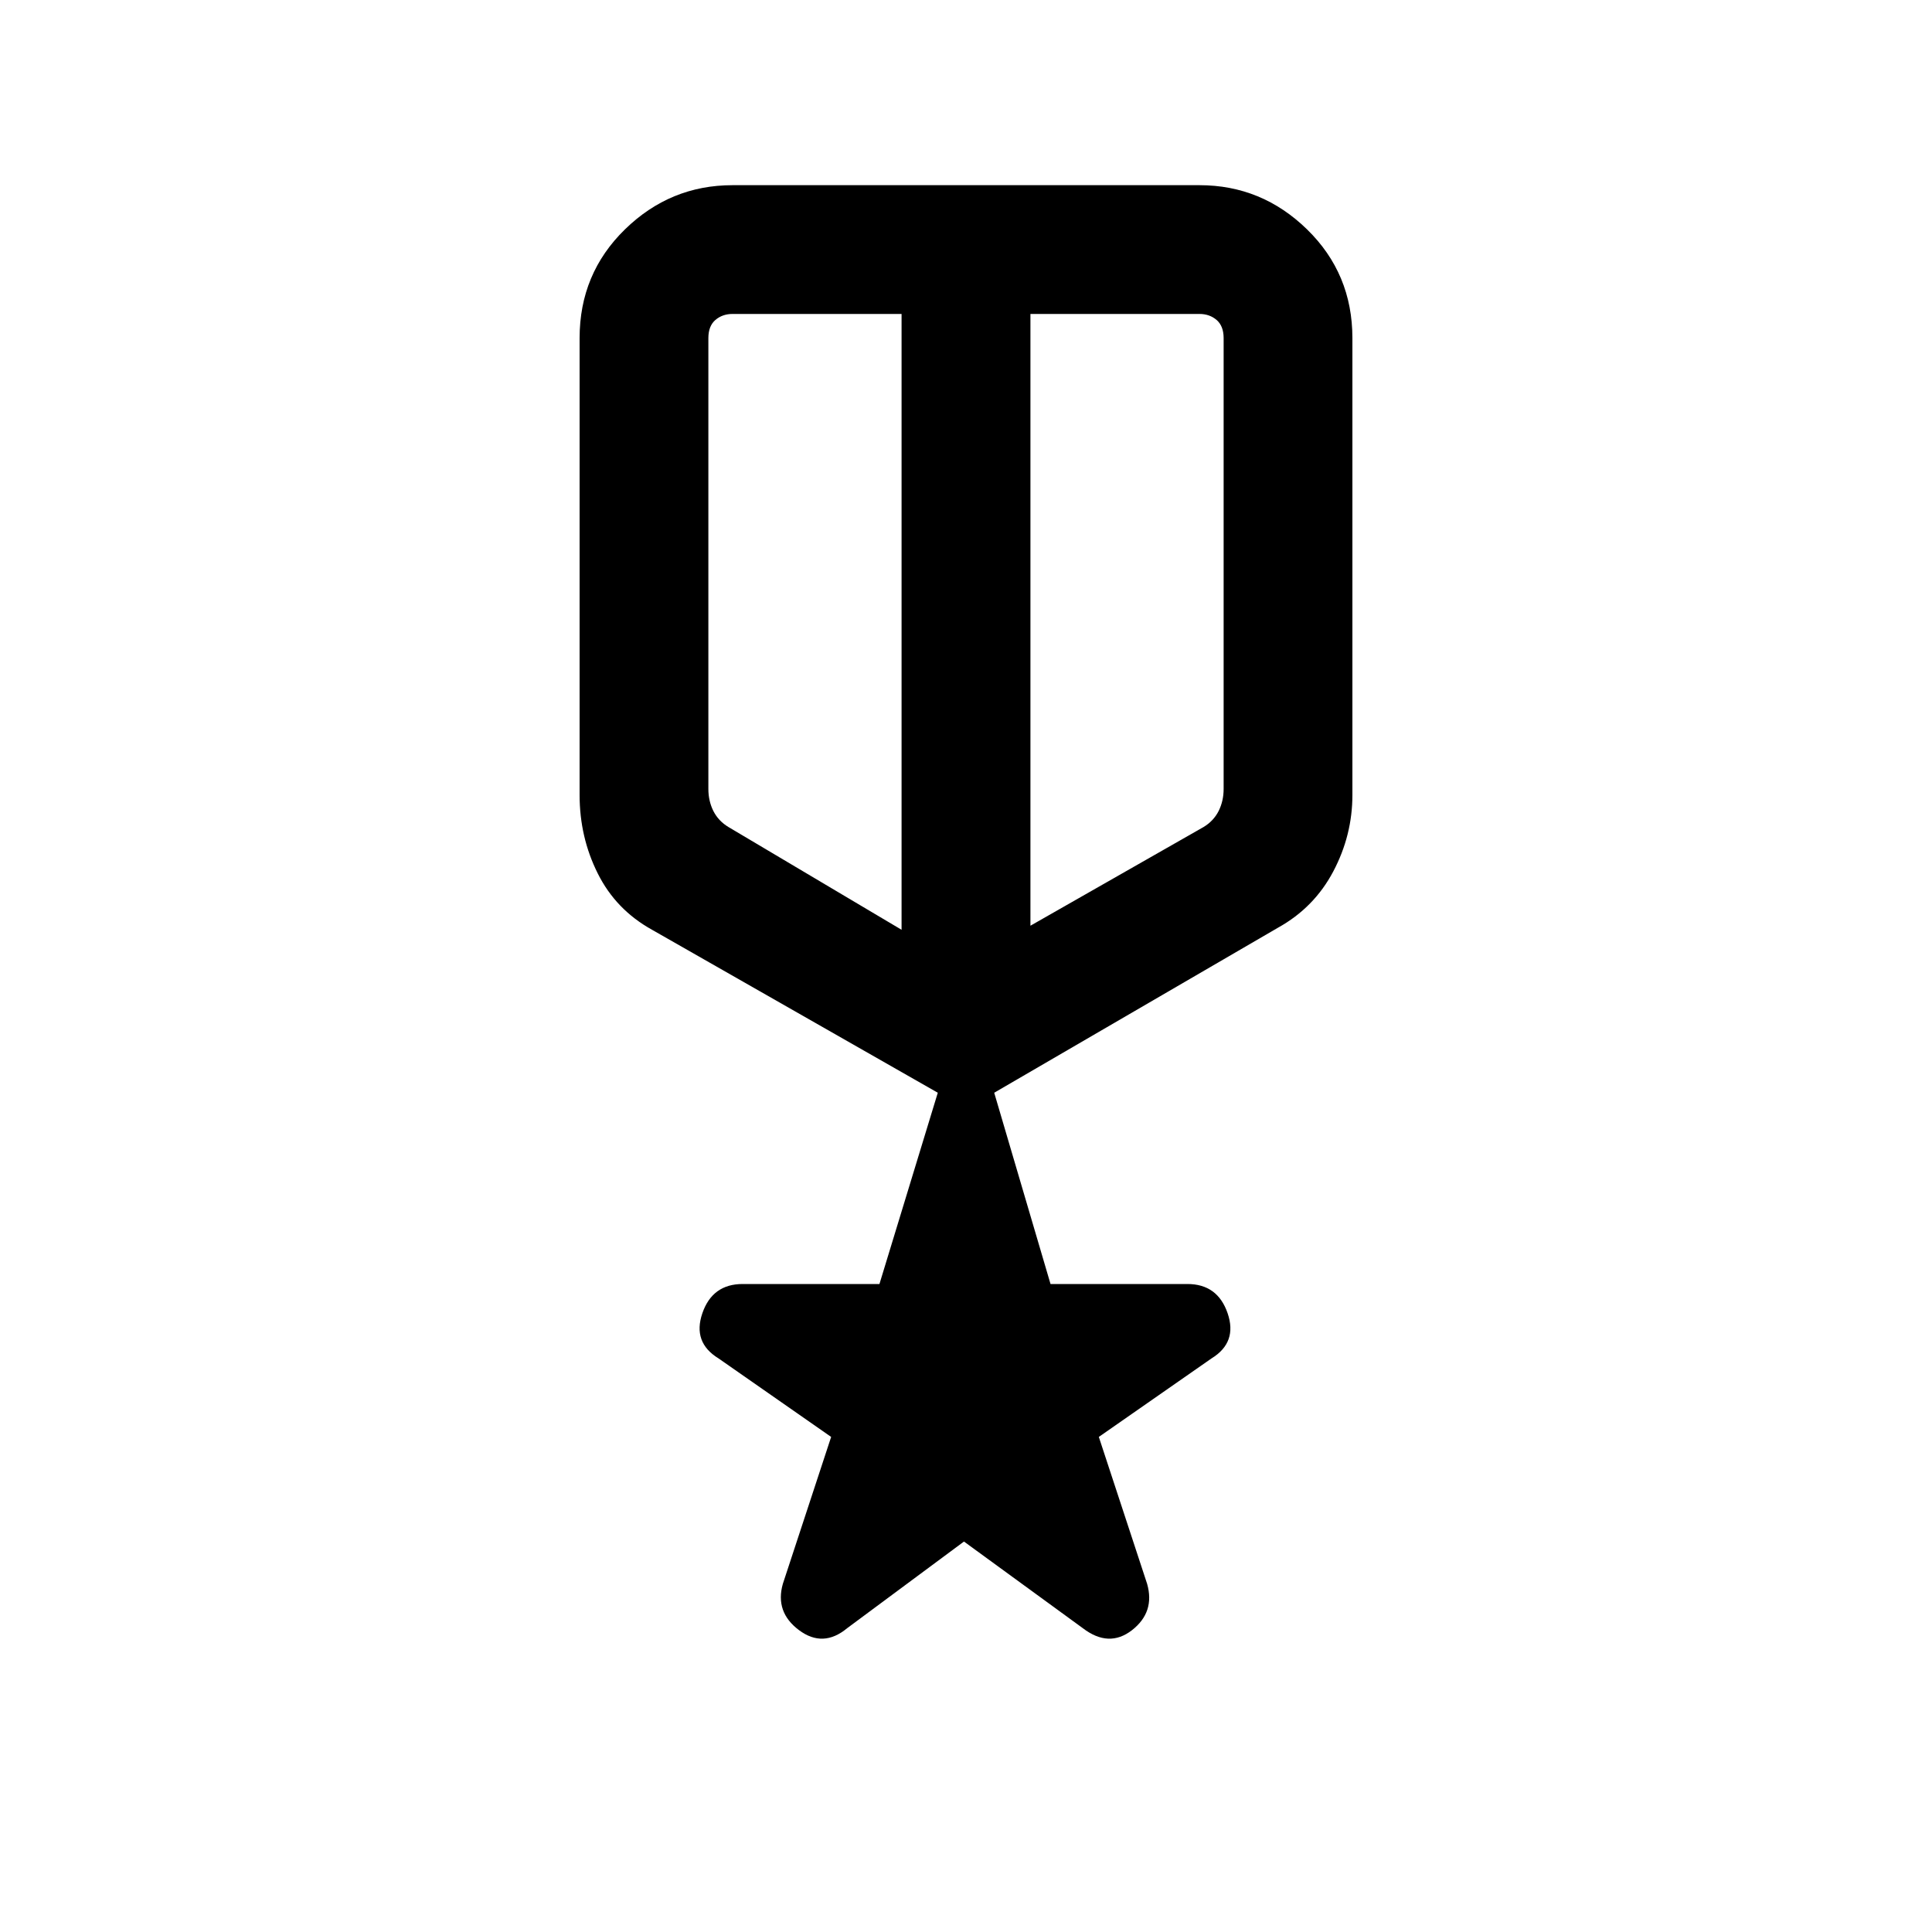 <svg xmlns="http://www.w3.org/2000/svg" height="20" width="20"><path d="M8.771 16.854Q8.521 17.062 8.271 16.875Q8.021 16.688 8.104 16.396L8.604 14.875L7.438 14.062Q7.167 13.896 7.271 13.594Q7.375 13.292 7.688 13.292H9.104L9.708 11.312L6.75 9.625Q6.375 9.417 6.188 9.042Q6 8.667 6 8.229V3.5Q6 2.833 6.469 2.375Q6.938 1.917 7.583 1.917H12.417Q13.062 1.917 13.531 2.375Q14 2.833 14 3.5V8.229Q14 8.646 13.802 9.021Q13.604 9.396 13.229 9.604L10.292 11.312L10.875 13.292H12.292Q12.604 13.292 12.708 13.594Q12.812 13.896 12.542 14.062L11.375 14.875L11.875 16.396Q11.958 16.688 11.719 16.875Q11.479 17.062 11.208 16.854L9.979 15.958ZM7.333 3.5V8.167Q7.333 8.292 7.385 8.396Q7.438 8.5 7.542 8.562L9.333 9.625V3.25Q9.333 3.25 9.333 3.25Q9.333 3.25 9.333 3.25H7.583Q7.479 3.25 7.406 3.312Q7.333 3.375 7.333 3.5ZM12.667 3.5Q12.667 3.375 12.594 3.312Q12.521 3.25 12.417 3.25H10.667Q10.667 3.25 10.667 3.25Q10.667 3.25 10.667 3.25V9.583L12.458 8.562Q12.562 8.5 12.615 8.396Q12.667 8.292 12.667 8.167ZM10 6.604Q10 6.604 10 6.604Q10 6.604 10 6.604Q10 6.604 10 6.604Q10 6.604 10 6.604ZM9.333 6.417Q9.333 6.417 9.333 6.417Q9.333 6.417 9.333 6.417Q9.333 6.417 9.333 6.417Q9.333 6.417 9.333 6.417Q9.333 6.417 9.333 6.417Q9.333 6.417 9.333 6.417ZM10.667 6.396Q10.667 6.396 10.667 6.396Q10.667 6.396 10.667 6.396Q10.667 6.396 10.667 6.396Q10.667 6.396 10.667 6.396Q10.667 6.396 10.667 6.396Q10.667 6.396 10.667 6.396Z"/></svg>